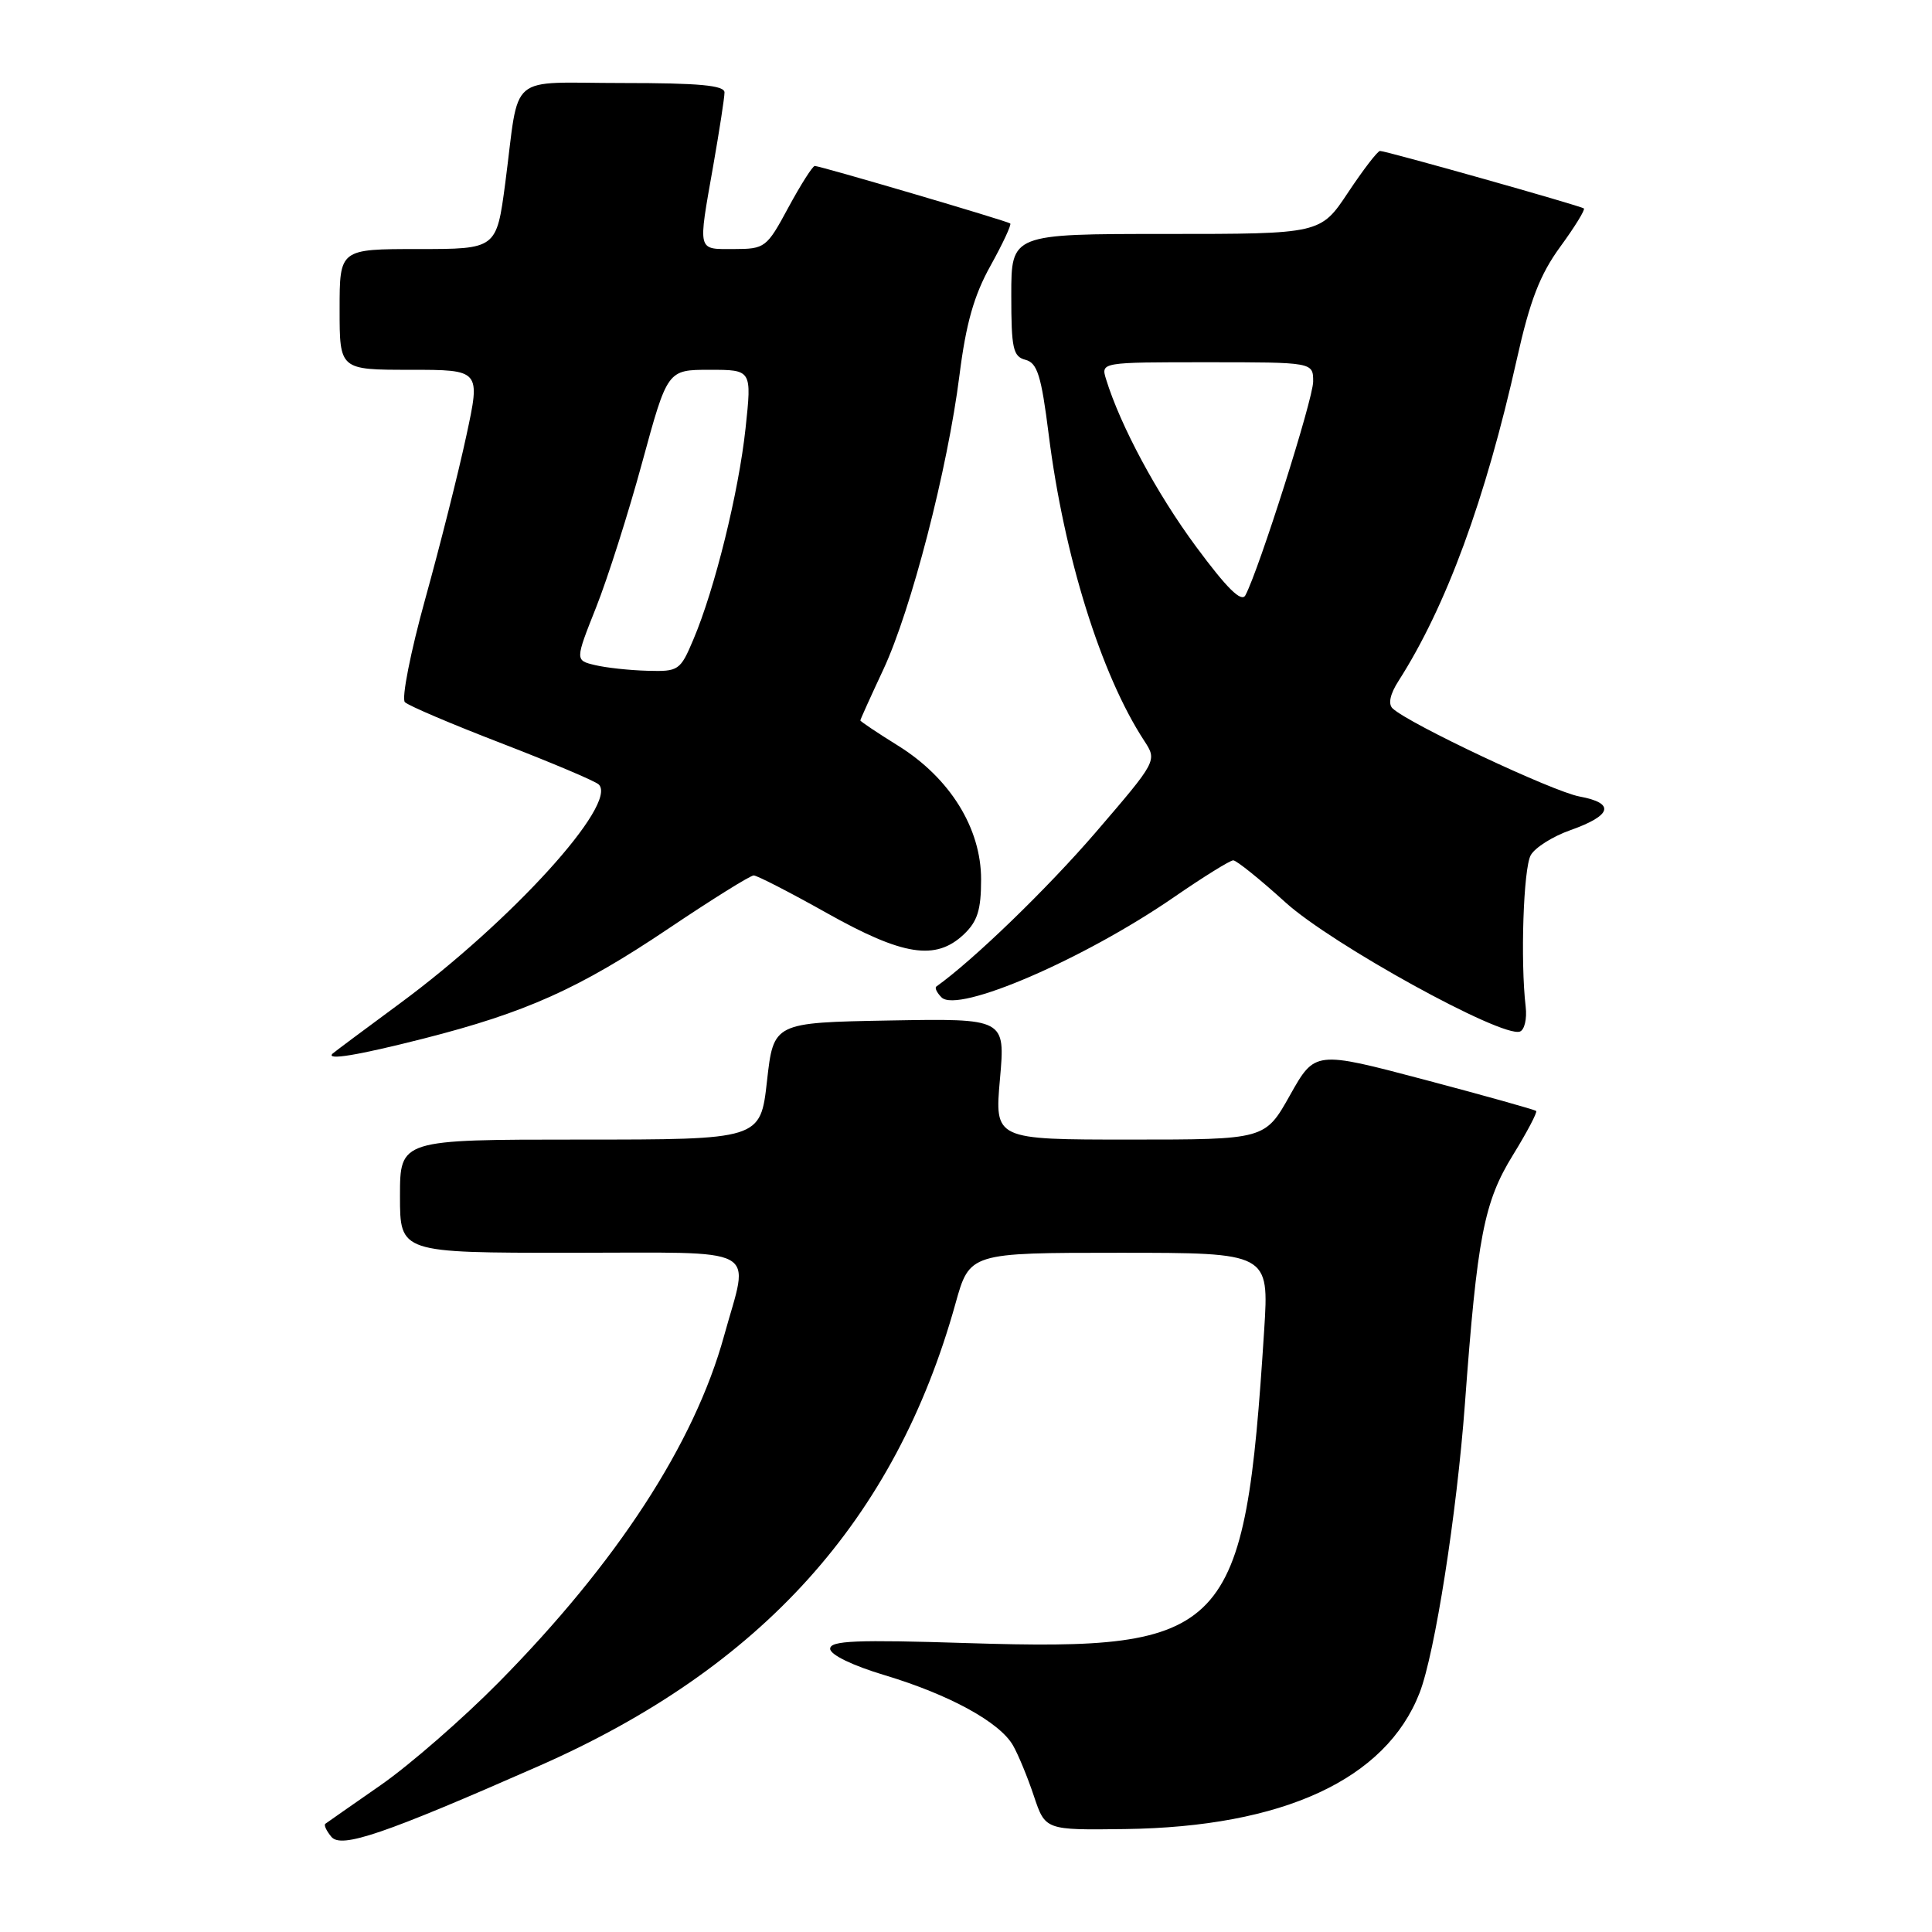 <?xml version="1.0" encoding="UTF-8" standalone="no"?>
<!DOCTYPE svg PUBLIC "-//W3C//DTD SVG 1.1//EN" "http://www.w3.org/Graphics/SVG/1.1/DTD/svg11.dtd" >
<svg xmlns="http://www.w3.org/2000/svg" xmlns:xlink="http://www.w3.org/1999/xlink" version="1.1" viewBox="0 0 256 256">
 <g >
 <path fill="currentColor"
d=" M 71.37 234.02 C 100.92 221.02 118.62 201.38 126.60 172.75 C 128.48 166.00 128.48 166.00 148.32 166.00 C 168.16 166.00 168.16 166.00 167.51 176.25 C 164.93 216.58 162.83 218.80 128.25 217.72 C 113.43 217.25 110.00 217.39 110.00 218.47 C 110.00 219.26 112.97 220.70 117.25 221.98 C 125.82 224.56 132.47 228.20 134.23 231.28 C 134.93 232.50 136.18 235.53 137.00 238.00 C 138.51 242.50 138.51 242.50 149.06 242.36 C 170.02 242.08 183.63 235.79 188.10 224.32 C 190.13 219.10 193.03 200.61 194.11 186.00 C 195.74 163.86 196.63 159.27 200.49 153.02 C 202.35 150.00 203.72 147.39 203.55 147.21 C 203.37 147.04 196.70 145.17 188.73 143.06 C 174.24 139.23 174.24 139.23 170.93 145.12 C 167.63 151.00 167.63 151.00 149.71 151.00 C 131.79 151.00 131.79 151.00 132.50 142.97 C 133.21 134.95 133.21 134.95 117.86 135.22 C 102.50 135.50 102.50 135.50 101.63 143.25 C 100.76 151.00 100.76 151.00 76.88 151.00 C 53.00 151.00 53.00 151.00 53.00 158.50 C 53.00 166.00 53.00 166.00 75.50 166.00 C 101.38 166.00 99.29 164.87 95.94 177.02 C 92.01 191.28 81.76 207.04 66.06 222.94 C 61.35 227.71 54.35 233.81 50.50 236.50 C 46.65 239.18 43.32 241.50 43.11 241.66 C 42.89 241.82 43.25 242.60 43.91 243.39 C 45.22 244.97 50.89 243.03 71.37 234.02 Z  M 56.12 137.62 C 69.70 134.16 76.72 131.01 88.55 123.06 C 94.32 119.18 99.42 116.00 99.87 116.00 C 100.31 116.00 104.69 118.25 109.59 121.00 C 119.66 126.65 123.97 127.32 127.69 123.83 C 129.52 122.10 130.00 120.59 130.00 116.52 C 130.00 109.73 125.87 103.08 118.99 98.80 C 116.25 97.10 114.00 95.59 114.00 95.46 C 114.00 95.33 115.37 92.30 117.04 88.73 C 120.73 80.84 125.57 62.15 127.14 49.68 C 128.00 42.87 129.06 39.13 131.26 35.19 C 132.88 32.27 134.05 29.76 133.86 29.61 C 133.39 29.26 108.66 21.98 107.96 21.99 C 107.67 22.00 106.10 24.47 104.46 27.50 C 101.59 32.83 101.37 32.99 97.25 33.00 C 92.35 33.00 92.47 33.51 94.50 22.00 C 95.32 17.32 96.00 12.94 96.00 12.25 C 96.00 11.31 92.64 11.00 82.52 11.00 C 66.99 11.00 68.90 9.38 66.95 24.25 C 65.79 33.00 65.79 33.00 55.40 33.00 C 45.00 33.00 45.00 33.00 45.00 41.00 C 45.00 49.00 45.00 49.00 54.34 49.00 C 63.68 49.00 63.68 49.00 61.79 57.75 C 60.76 62.56 58.31 72.28 56.35 79.35 C 54.39 86.42 53.18 92.58 53.65 93.04 C 54.12 93.51 59.90 95.97 66.50 98.51 C 73.10 101.06 78.88 103.50 79.34 103.95 C 81.92 106.49 67.78 122.05 53.00 132.95 C 48.33 136.39 44.31 139.39 44.08 139.60 C 43.09 140.55 47.39 139.84 56.12 137.62 Z  M 202.16 133.40 C 201.45 127.35 201.86 115.07 202.83 113.32 C 203.38 112.32 205.75 110.82 208.09 110.00 C 213.61 108.04 214.05 106.42 209.29 105.54 C 205.76 104.89 186.69 95.91 184.53 93.87 C 183.91 93.29 184.19 91.97 185.31 90.23 C 191.63 80.35 196.83 66.21 201.01 47.50 C 202.73 39.81 204.05 36.39 206.74 32.70 C 208.67 30.06 210.07 27.78 209.87 27.62 C 209.41 27.26 183.67 20.00 182.86 20.00 C 182.54 20.00 180.64 22.48 178.63 25.50 C 174.98 31.00 174.98 31.00 154.49 31.00 C 134.00 31.00 134.00 31.00 134.00 39.09 C 134.00 46.19 134.23 47.25 135.89 47.68 C 137.45 48.09 137.98 49.78 138.96 57.59 C 140.98 73.66 145.89 89.40 151.61 98.15 C 153.34 100.80 153.34 100.80 145.17 110.31 C 138.78 117.73 128.98 127.22 124.07 130.72 C 123.83 130.89 124.14 131.54 124.76 132.16 C 126.91 134.31 143.60 127.12 155.57 118.87 C 159.46 116.19 162.99 114.00 163.41 114.00 C 163.84 114.00 166.96 116.51 170.34 119.58 C 176.47 125.13 198.97 137.53 201.39 136.69 C 202.00 136.48 202.35 135.00 202.16 133.40 Z  M 78.85 88.13 C 76.20 87.50 76.20 87.50 78.98 80.50 C 80.51 76.65 83.27 67.99 85.10 61.25 C 88.44 49.00 88.44 49.00 94.03 49.00 C 99.62 49.00 99.62 49.00 98.79 56.75 C 97.88 65.22 94.71 78.07 91.87 84.75 C 90.14 88.85 89.91 89.00 85.79 88.88 C 83.43 88.82 80.31 88.48 78.85 88.13 Z  M 158.49 72.44 C 153.29 65.41 148.47 56.44 146.56 50.25 C 145.87 48.00 145.87 48.00 159.93 48.00 C 174.00 48.00 174.00 48.00 174.00 50.56 C 174.00 52.88 166.81 75.54 165.02 78.88 C 164.49 79.86 162.58 77.97 158.49 72.44 Z "/>
</g>
</svg>